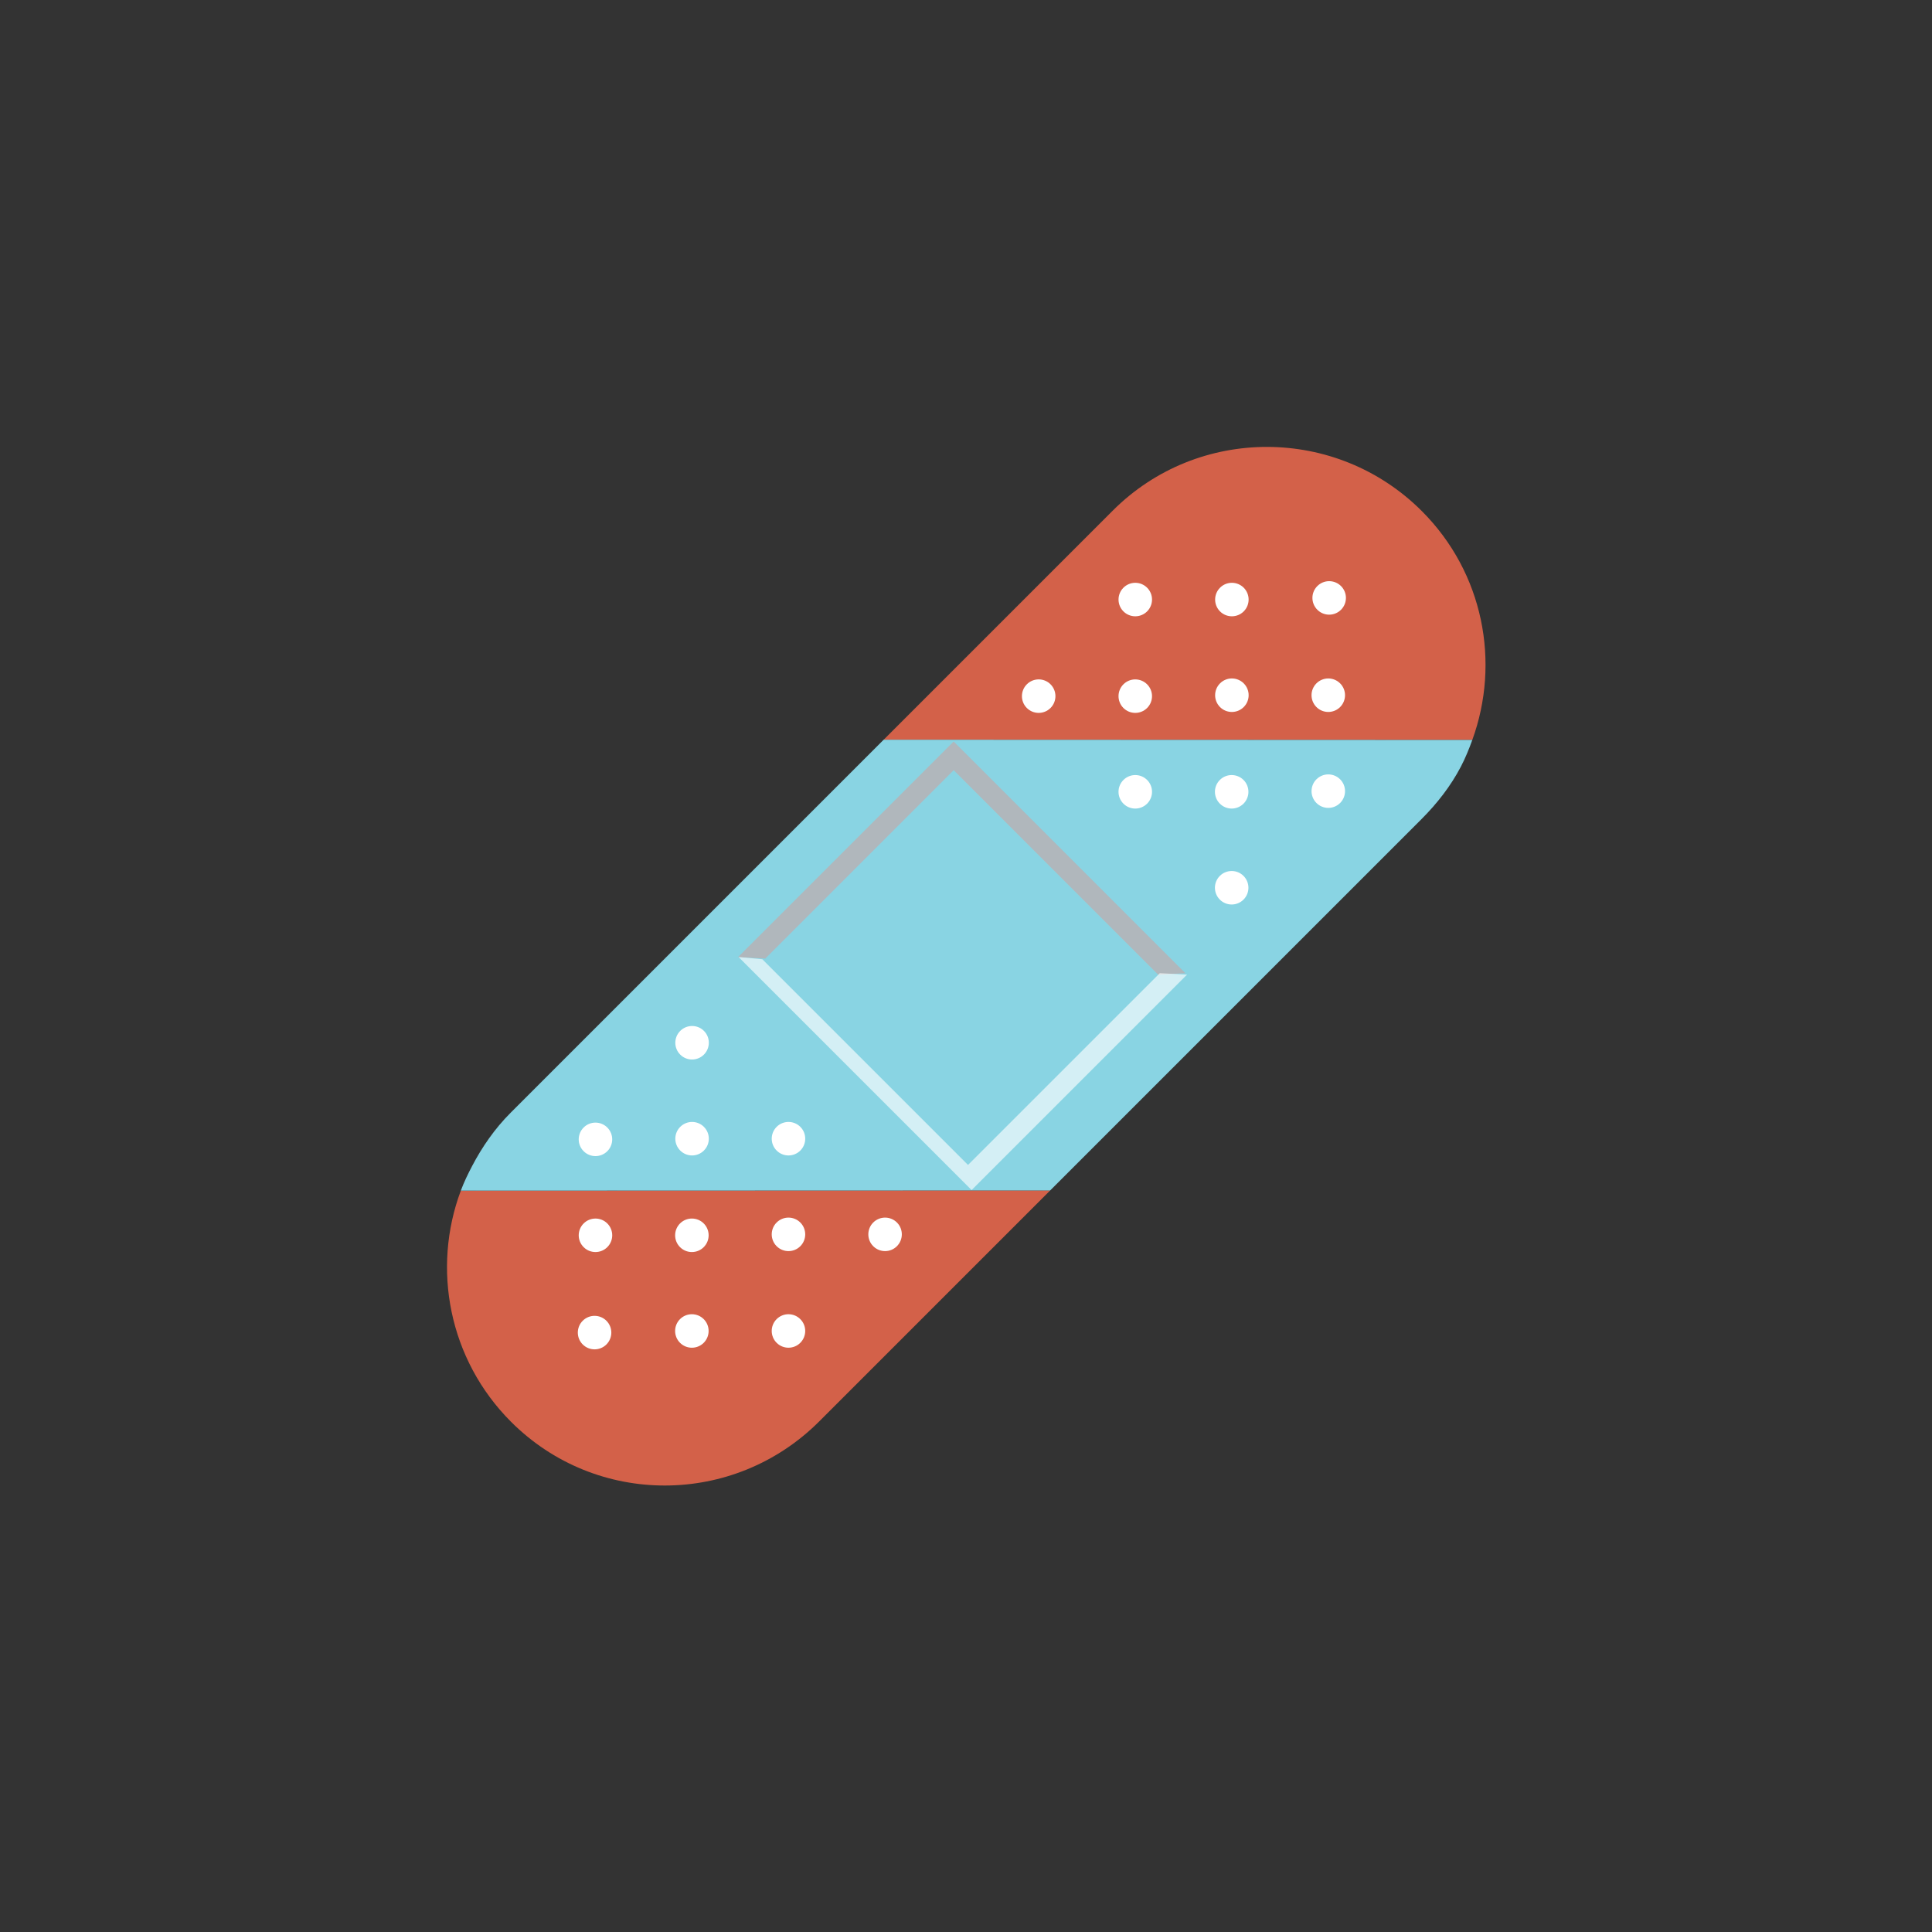 <?xml version="1.0" encoding="utf-8"?>
<!-- Generator: Adobe Illustrator 16.0.0, SVG Export Plug-In . SVG Version: 6.00 Build 0)  -->
<!DOCTYPE svg PUBLIC "-//W3C//DTD SVG 1.1//EN" "http://www.w3.org/Graphics/SVG/1.1/DTD/svg11.dtd">
<svg version="1.1" id="Layer_1" xmlns="http://www.w3.org/2000/svg" xmlns:xlink="http://www.w3.org/1999/xlink" x="0px" y="0px"
	 width="600px" height="600px" viewBox="0 0 600 600" enable-background="new 0 0 600 600" xml:space="preserve">
<rect x="0" y="0" width="600" height="600" fill="#333333" stroke="none"/>
<g>
	<path fill="#D36149" d="M158.719,441.562c26.466,26.465,69.235,26.329,95.696-0.132l71.725-71.726l-183.026,0.067
		C134.08,393.88,139.325,422.168,158.719,441.562z"/>
	<path fill="#D36149" d="M441.554,158.712c-26.464-26.463-69.505-26.605-95.97-0.14l-71.152,71.151l182.804,0.071
		C465.97,205.81,460.793,177.952,441.554,158.712z"/>
	<path fill="#89D4E3" d="M326.141,369.704l7.707-7.707l107.581-107.581c4.962-4.961,9.132-10.366,12.224-16.262
		c1.417-2.692,2.562-5.539,3.588-8.358l-182.808-0.074l-8.286,8.287L158.571,345.584c-4.964,4.964-8.857,10.642-11.951,16.539
		c-1.319,2.51-2.528,5.019-3.511,7.644L326.141,369.704z"/>
	<path fill="#FFFFFF" d="M218.604,327.516c2.035-2.035,2.04-5.333,0.008-7.364c-2.031-2.031-5.328-2.026-7.362,0.008
		c-2.032,2.032-2.034,5.325-0.002,7.356C213.279,329.548,216.573,329.548,218.604,327.516z"/>
	<path fill="#FFFFFF" d="M218.602,357.312c2.037-2.036,2.039-5.324,0.005-7.358c-2.032-2.031-5.321-2.03-7.357,0.006
		c-2.029,2.028-2.03,5.317,0.002,7.35C213.287,359.344,216.573,359.341,218.602,357.312z"/>
	<path fill="#FFFFFF" d="M248.55,357.31c2.026-2.026,2.031-5.325-0.002-7.358c-2.03-2.03-5.33-2.026-7.356,0
		c-2.034,2.034-2.031,5.328,0,7.358C243.223,359.342,246.517,359.344,248.55,357.31z"/>
	<path fill="#FFFFFF" d="M248.545,387.022c2.031-2.031,2.033-5.325-0.001-7.359c-2.029-2.03-5.325-2.029-7.356,0.001
		c-2.029,2.029-2.028,5.324,0.001,7.354C243.224,389.053,246.517,389.051,248.545,387.022z"/>
	<path fill="#FFFFFF" d="M278.541,387.022c2.037-2.037,2.038-5.332,0.008-7.36c-2.03-2.031-5.326-2.031-7.362,0.005
		c-2.024,2.024-2.027,5.323,0.003,7.354C273.219,389.05,276.518,389.047,278.541,387.022z"/>
	<path fill="#FFFFFF" d="M188.604,357.516c2.031-2.03,2.029-5.323-0.002-7.354c-2.032-2.032-5.322-2.032-7.349-0.005
		c-2.035,2.035-2.036,5.327-0.004,7.358C183.281,359.546,186.574,359.546,188.604,357.516z"/>
	<path fill="#FFFFFF" d="M188.605,387.31c2.032-2.031,2.036-5.321,0.002-7.355c-2.032-2.031-5.324-2.028-7.354,0.003
		c-2.032,2.032-2.034,5.322-0.001,7.353C183.285,389.345,186.572,389.342,188.605,387.31z"/>
	<circle fill="#FFFFFF" cx="214.87" cy="383.632" r="5.203"/>
	<path fill="#FFFFFF" d="M218.543,417.024c2.032-2.032,2.034-5.325,0-7.359c-2.029-2.03-5.325-2.03-7.357,0.002
		c-2.028,2.028-2.03,5.324,0,7.354C213.22,419.056,216.515,419.053,218.543,417.024z"/>
	<path fill="#FFFFFF" d="M248.542,417.023c2.037-2.037,2.03-5.326,0.001-7.354c-2.031-2.031-5.319-2.038-7.357,0
		c-2.029,2.029-2.026,5.321,0.006,7.353C243.219,419.049,246.513,419.053,248.542,417.023z"/>
	<path fill="#FFFFFF" d="M188.328,417.532c2.034-2.034,2.032-5.326,0-7.359c-2.031-2.03-5.325-2.033-7.359,0.001
		c-2.026,2.026-2.028,5.326,0.002,7.356C183.003,419.562,186.302,419.559,188.328,417.532z"/>
	<path fill="#FFFFFF" d="M378.831,272.023c-2.034,2.034-2.031,5.326,0,7.357c2.028,2.029,5.32,2.032,7.355-0.002
		c2.03-2.03,2.032-5.328,0.003-7.357C384.158,269.991,380.86,269.993,378.831,272.023z"/>
	<path fill="#FFFFFF" d="M378.833,242.222c-2.036,2.037-2.03,5.325,0.003,7.359c2.031,2.031,5.317,2.034,7.354-0.002
		c2.026-2.026,2.03-5.32,0-7.351C384.156,240.195,380.859,240.195,378.833,242.222z"/>
	<path fill="#FFFFFF" d="M348.891,242.226c-2.031,2.031-2.033,5.327,0.003,7.363c2.028,2.029,5.322,2.024,7.352-0.007
		c2.032-2.029,2.036-5.324,0.007-7.353C354.217,240.193,350.921,240.195,348.891,242.226z"/>
	<path fill="#FFFFFF" d="M348.89,212.519c-2.029,2.029-2.031,5.325,0,7.355c2.032,2.032,5.327,2.029,7.355,0.001
		c2.036-2.037,2.03-5.323-0.001-7.355C354.214,210.489,350.927,210.483,348.89,212.519z"/>
	<path fill="#FFFFFF" d="M318.896,212.514c-2.034,2.034-2.036,5.328-0.005,7.359s5.326,2.031,7.36-0.004
		c2.03-2.029,2.03-5.323-0.001-7.355C324.219,210.482,320.925,210.485,318.896,212.514z"/>
	<path fill="#FFFFFF" d="M408.832,242.022c-2.027,2.027-2.027,5.323,0.003,7.354c2.029,2.028,5.324,2.029,7.352,0
		c2.034-2.032,2.033-5.327,0.004-7.355C414.159,239.99,410.866,239.988,408.832,242.022z"/>
	<path fill="#FFFFFF" d="M408.83,212.225c-2.03,2.029-2.03,5.325,0.003,7.358c2.032,2.031,5.323,2.027,7.353-0.002
		c2.031-2.031,2.035-5.323,0.003-7.354C414.157,210.194,410.86,210.194,408.83,212.225z"/>
	<path fill="#FFFFFF" d="M378.894,212.223c-2.03,2.03-2.038,5.331-0.001,7.368c2.029,2.028,5.328,2.018,7.358-0.012
		c2.033-2.032,2.033-5.321,0.003-7.35C384.218,210.192,380.927,210.189,378.894,212.223z"/>
	<path fill="#FFFFFF" d="M378.896,182.514c-2.031,2.03-2.036,5.329-0.006,7.36c2.032,2.031,5.331,2.026,7.361-0.005
		c2.023-2.024,2.026-5.319-0.005-7.352C384.216,180.487,380.92,180.49,378.896,182.514z"/>
	<circle fill="#FFFFFF" cx="352.57" cy="186.195" r="5.201"/>
	<path fill="#FFFFFF" d="M409.108,182.009c-2.034,2.034-2.03,5.324,0.006,7.36c2.028,2.028,5.316,2.029,7.351-0.004
		c2.031-2.031,2.034-5.322,0.004-7.352C414.433,179.978,411.14,179.978,409.108,182.009z"/>
	<polygon fill="#B0B7BC" points="237.658,297.703 296.17,239.191 359.685,302.706 368.142,302.248 296.169,230.275 229.184,297.262 
			"/>
	<polygon opacity="0.63" fill="#FFFFFF" points="360.178,302.233 300.627,361.782 236.739,297.894 229.378,297.22 301.742,369.584 
		368.658,302.668 	"/>
</g>
</svg>
